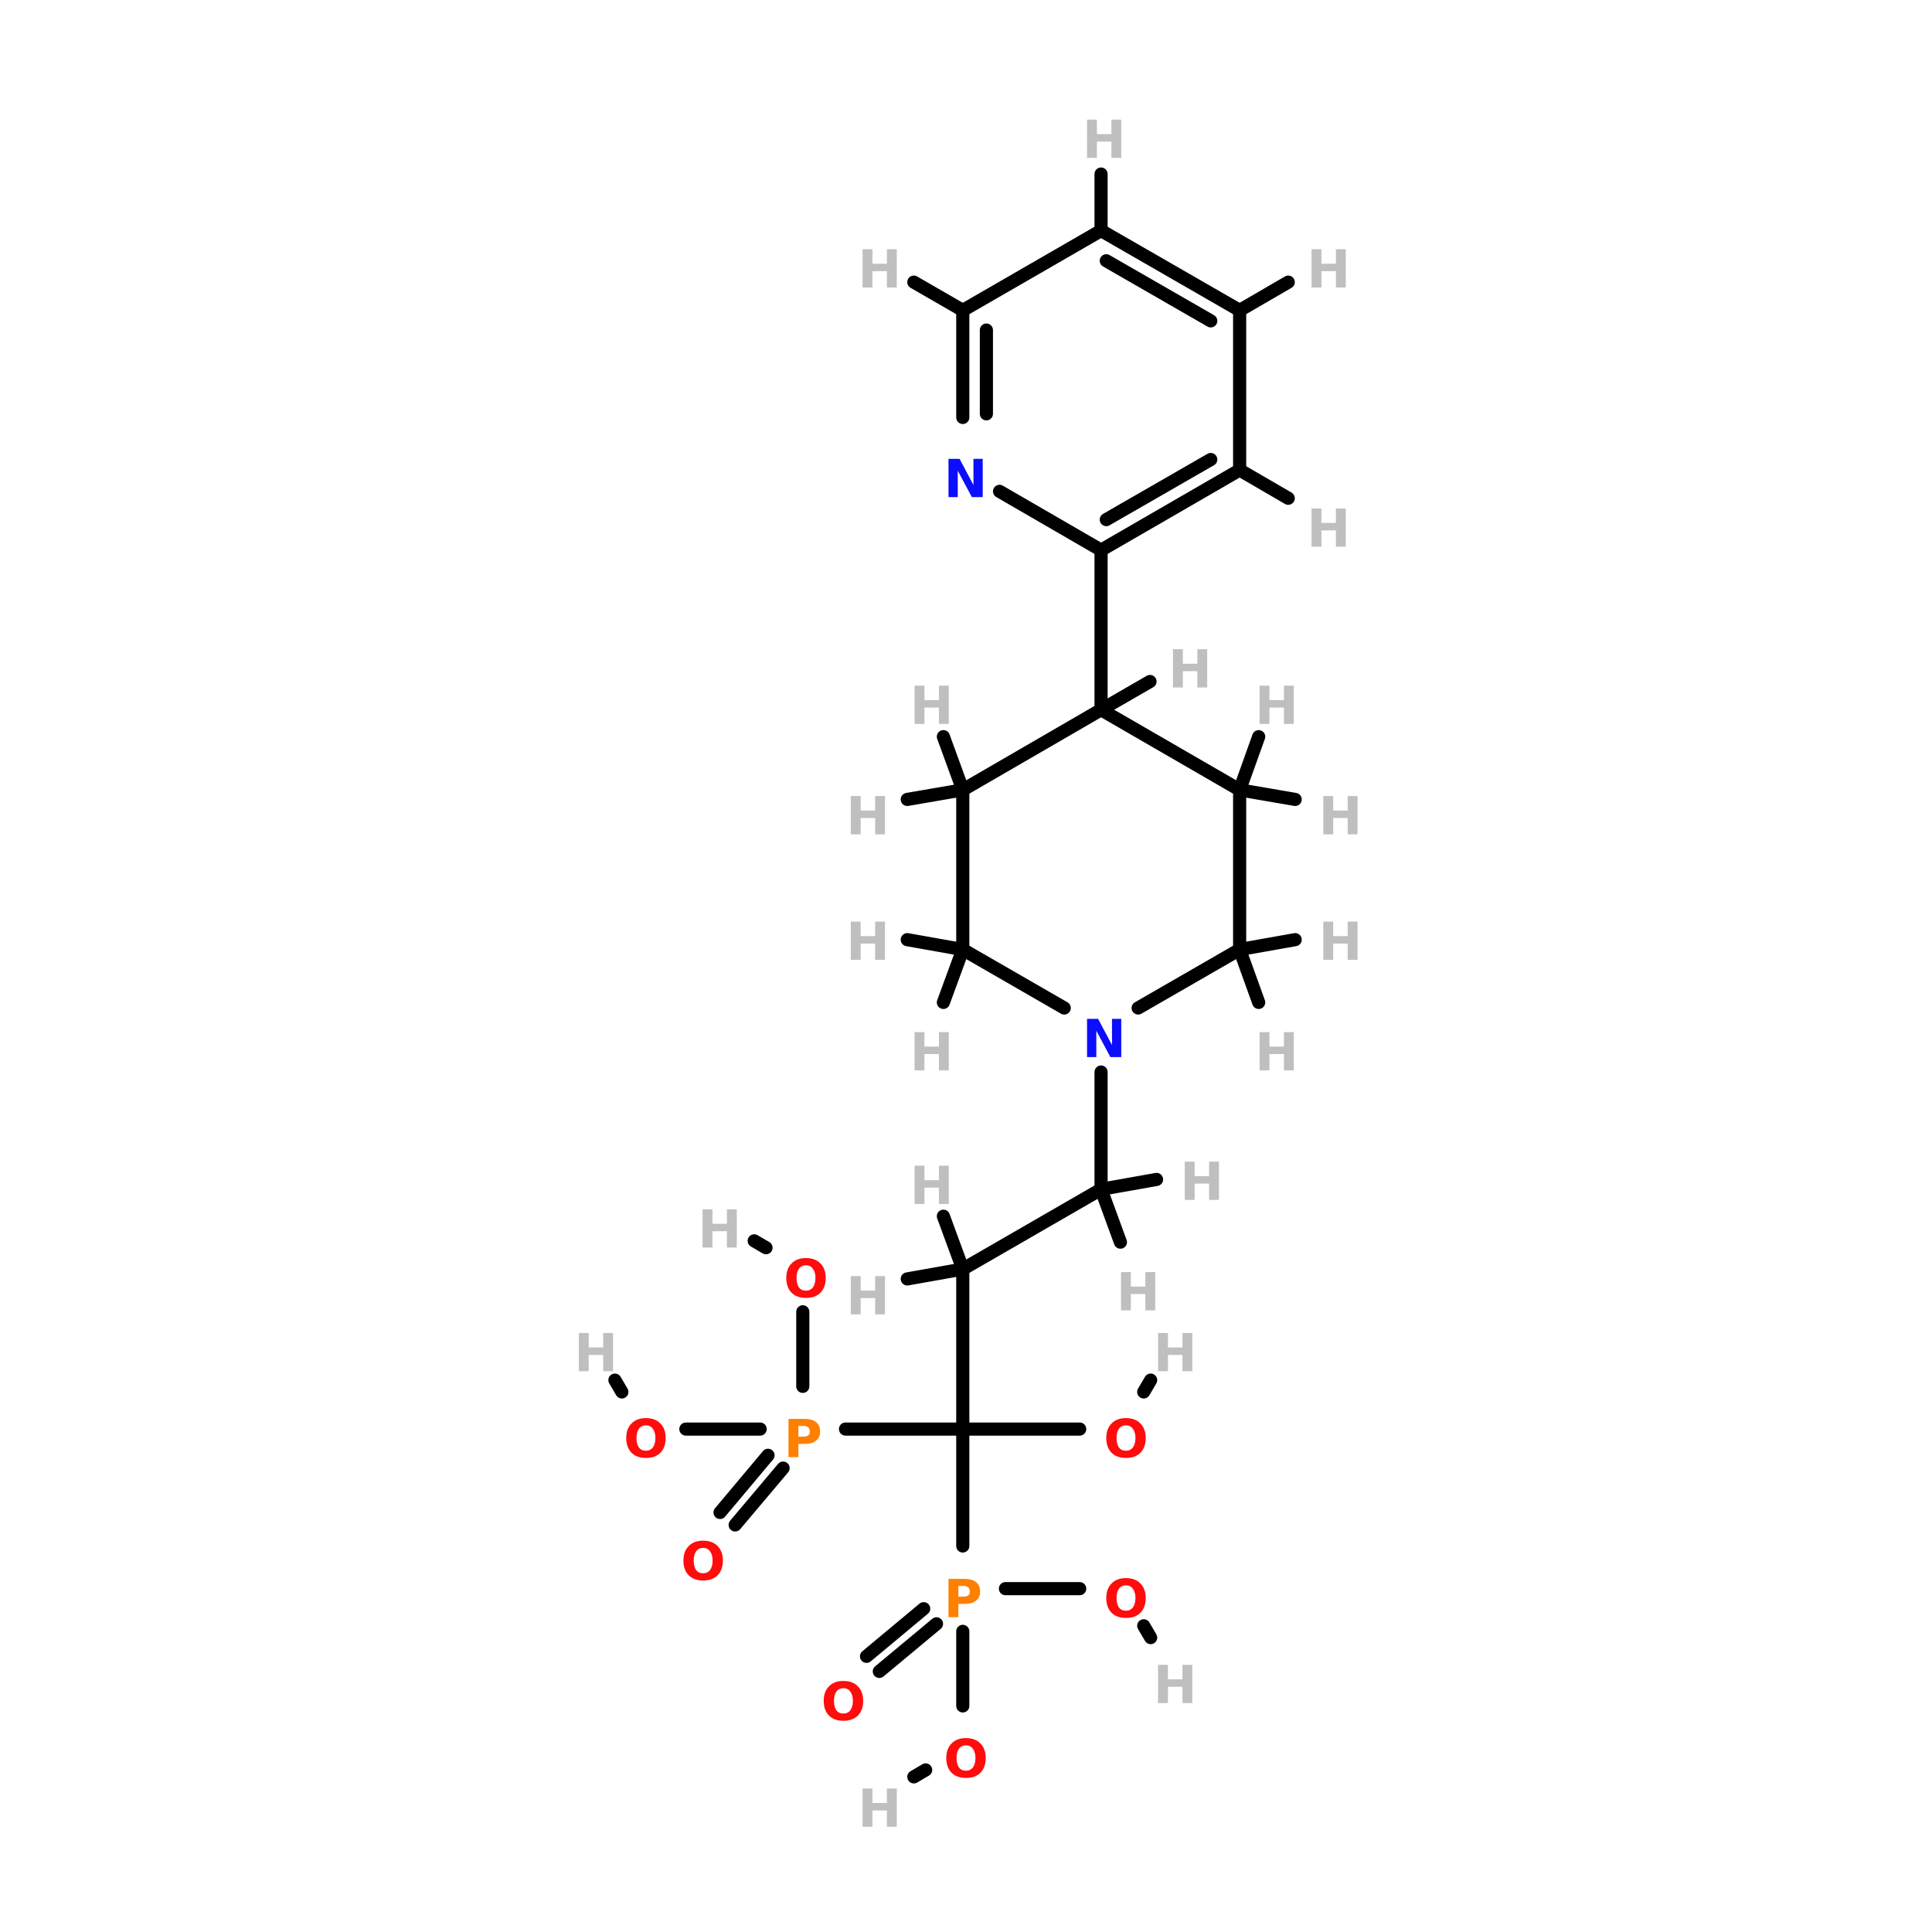 <?xml version="1.0" encoding="UTF-8"?>
<svg xmlns="http://www.w3.org/2000/svg" xmlns:xlink="http://www.w3.org/1999/xlink" width="150pt" height="150pt" viewBox="0 0 150 150" version="1.1">
<defs>
<g>
<symbol overflow="visible" id="glyph0-0">
<path style="stroke:none;" d="M 0.203 0.719 L 0.203 -2.875 L 2.234 -2.875 L 2.234 0.719 Z M 0.438 0.5 L 2.016 0.5 L 2.016 -2.641 L 0.438 -2.641 Z M 0.438 0.5 "/>
</symbol>
<symbol overflow="visible" id="glyph0-1">
<path style="stroke:none;" d="M 0.375 -2.969 L 1.141 -2.969 L 1.141 -1.844 L 2.266 -1.844 L 2.266 -2.969 L 3.031 -2.969 L 3.031 0 L 2.266 0 L 2.266 -1.266 L 1.141 -1.266 L 1.141 0 L 0.375 0 Z M 0.375 -2.969 "/>
</symbol>
<symbol overflow="visible" id="glyph0-2">
<path style="stroke:none;" d="M 0.375 -2.969 L 1.641 -2.969 C 2.023 -2.969 2.316 -2.883 2.516 -2.719 C 2.723 -2.551 2.828 -2.312 2.828 -2 C 2.828 -1.688 2.723 -1.445 2.516 -1.281 C 2.316 -1.113 2.023 -1.031 1.641 -1.031 L 1.141 -1.031 L 1.141 0 L 0.375 0 Z M 1.141 -2.422 L 1.141 -1.594 L 1.562 -1.594 C 1.707 -1.594 1.82 -1.625 1.906 -1.688 C 1.988 -1.758 2.031 -1.863 2.031 -2 C 2.031 -2.133 1.988 -2.238 1.906 -2.312 C 1.82 -2.383 1.707 -2.422 1.562 -2.422 Z M 1.141 -2.422 "/>
</symbol>
<symbol overflow="visible" id="glyph0-3">
<path style="stroke:none;" d="M 1.734 -2.469 C 1.492 -2.469 1.312 -2.379 1.188 -2.203 C 1.062 -2.035 1 -1.797 1 -1.484 C 1 -1.172 1.062 -0.926 1.188 -0.75 C 1.312 -0.582 1.492 -0.5 1.734 -0.5 C 1.961 -0.5 2.141 -0.582 2.266 -0.75 C 2.398 -0.926 2.469 -1.172 2.469 -1.484 C 2.469 -1.797 2.398 -2.035 2.266 -2.203 C 2.141 -2.379 1.961 -2.469 1.734 -2.469 Z M 1.734 -3.031 C 2.211 -3.031 2.586 -2.891 2.859 -2.609 C 3.129 -2.336 3.266 -1.961 3.266 -1.484 C 3.266 -1.004 3.129 -0.625 2.859 -0.344 C 2.586 -0.07 2.211 0.062 1.734 0.062 C 1.254 0.062 0.879 -0.07 0.609 -0.344 C 0.336 -0.625 0.203 -1.004 0.203 -1.484 C 0.203 -1.961 0.336 -2.336 0.609 -2.609 C 0.879 -2.891 1.254 -3.031 1.734 -3.031 Z M 1.734 -3.031 "/>
</symbol>
<symbol overflow="visible" id="glyph0-4">
<path style="stroke:none;" d="M 0.375 -2.969 L 1.234 -2.969 L 2.312 -0.938 L 2.312 -2.969 L 3.031 -2.969 L 3.031 0 L 2.188 0 L 1.094 -2.047 L 1.094 0 L 0.375 0 Z M 0.375 -2.969 "/>
</symbol>
</g>
</defs>
<g id="surface1">
<path style="fill:none;stroke-width:4;stroke-linecap:round;stroke-linejoin:miter;stroke:rgb(0%,0%,0%);stroke-opacity:1;stroke-miterlimit:4;" d="M 152.405 496.699 L 152.405 519.403 " transform="matrix(0.255,0,0,0.255,35.887,0)"/>
<path style="fill:none;stroke-width:4;stroke-linecap:round;stroke-linejoin:miter;stroke:rgb(0%,0%,0%);stroke-opacity:1;stroke-miterlimit:4;" d="M 165.393 483.696 L 188.005 483.696 " transform="matrix(0.255,0,0,0.255,35.887,0)"/>
<path style="fill-rule:nonzero;fill:rgb(0%,0%,0%);fill-opacity:1;stroke-width:4;stroke-linecap:round;stroke-linejoin:miter;stroke:rgb(0%,0%,0%);stroke-opacity:1;stroke-miterlimit:4;" d="M 144.404 494.405 L 126.994 508.892 " transform="matrix(0.255,0,0,0.255,35.887,0)"/>
<path style="fill-rule:nonzero;fill:rgb(0%,0%,0%);fill-opacity:1;stroke-width:4;stroke-linecap:round;stroke-linejoin:miter;stroke:rgb(0%,0%,0%);stroke-opacity:1;stroke-miterlimit:4;" d="M 140.502 489.8 L 123.093 504.303 " transform="matrix(0.255,0,0,0.255,35.887,0)"/>
<path style="fill:none;stroke-width:4;stroke-linecap:round;stroke-linejoin:miter;stroke:rgb(0%,0%,0%);stroke-opacity:1;stroke-miterlimit:4;" d="M 152.405 470.707 L 152.405 435.107 " transform="matrix(0.255,0,0,0.255,35.887,0)"/>
<path style="fill:none;stroke-width:4;stroke-linecap:round;stroke-linejoin:miter;stroke:rgb(0%,0%,0%);stroke-opacity:1;stroke-miterlimit:4;" d="M 90.706 435.107 L 68.094 435.107 " transform="matrix(0.255,0,0,0.255,35.887,0)"/>
<path style="fill:none;stroke-width:4;stroke-linecap:round;stroke-linejoin:miter;stroke:rgb(0%,0%,0%);stroke-opacity:1;stroke-miterlimit:4;" d="M 103.694 422.103 L 103.694 399.4 " transform="matrix(0.255,0,0,0.255,35.887,0)"/>
<path style="fill-rule:nonzero;fill:rgb(0%,0%,0%);fill-opacity:1;stroke-width:4;stroke-linecap:round;stroke-linejoin:miter;stroke:rgb(0%,0%,0%);stroke-opacity:1;stroke-miterlimit:4;" d="M 97.697 446.994 L 83.102 464.297 " transform="matrix(0.255,0,0,0.255,35.887,0)"/>
<path style="fill-rule:nonzero;fill:rgb(0%,0%,0%);fill-opacity:1;stroke-width:4;stroke-linecap:round;stroke-linejoin:miter;stroke:rgb(0%,0%,0%);stroke-opacity:1;stroke-miterlimit:4;" d="M 93.107 443.093 L 78.497 460.503 " transform="matrix(0.255,0,0,0.255,35.887,0)"/>
<path style="fill:none;stroke-width:4;stroke-linecap:round;stroke-linejoin:miter;stroke:rgb(0%,0%,0%);stroke-opacity:1;stroke-miterlimit:4;" d="M 116.698 435.107 L 152.405 435.107 " transform="matrix(0.255,0,0,0.255,35.887,0)"/>
<path style="fill:none;stroke-width:4;stroke-linecap:round;stroke-linejoin:miter;stroke:rgb(0%,0%,0%);stroke-opacity:1;stroke-miterlimit:4;" d="M 188.005 435.107 L 152.405 435.107 " transform="matrix(0.255,0,0,0.255,35.887,0)"/>
<path style="fill-rule:nonzero;fill:rgb(0%,0%,0%);fill-opacity:1;stroke-width:4;stroke-linecap:round;stroke-linejoin:miter;stroke:rgb(0%,0%,0%);stroke-opacity:1;stroke-miterlimit:4;" d="M 207.495 423.802 L 209.606 420.206 " transform="matrix(0.255,0,0,0.255,35.887,0)"/>
<path style="fill-rule:nonzero;fill:rgb(0%,0%,0%);fill-opacity:1;stroke-width:4;stroke-linecap:round;stroke-linejoin:miter;stroke:rgb(0%,0%,0%);stroke-opacity:1;stroke-miterlimit:4;" d="M 141.099 538.893 L 137.504 541.004 " transform="matrix(0.255,0,0,0.255,35.887,0)"/>
<path style="fill-rule:nonzero;fill:rgb(0%,0%,0%);fill-opacity:1;stroke-width:4;stroke-linecap:round;stroke-linejoin:miter;stroke:rgb(0%,0%,0%);stroke-opacity:1;stroke-miterlimit:4;" d="M 207.495 495.001 L 209.606 498.596 " transform="matrix(0.255,0,0,0.255,35.887,0)"/>
<path style="fill-rule:nonzero;fill:rgb(0%,0%,0%);fill-opacity:1;stroke-width:4;stroke-linecap:round;stroke-linejoin:miter;stroke:rgb(0%,0%,0%);stroke-opacity:1;stroke-miterlimit:4;" d="M 48.604 423.802 L 46.493 420.206 " transform="matrix(0.255,0,0,0.255,35.887,0)"/>
<path style="fill-rule:nonzero;fill:rgb(0%,0%,0%);fill-opacity:1;stroke-width:4;stroke-linecap:round;stroke-linejoin:miter;stroke:rgb(0%,0%,0%);stroke-opacity:1;stroke-miterlimit:4;" d="M 92.495 379.895 L 88.9 377.799 " transform="matrix(0.255,0,0,0.255,35.887,0)"/>
<path style="fill:none;stroke-width:4;stroke-linecap:round;stroke-linejoin:miter;stroke:rgb(0%,0%,0%);stroke-opacity:1;stroke-miterlimit:4;" d="M 194.507 326.395 L 194.507 362.102 " transform="matrix(0.255,0,0,0.255,35.887,0)"/>
<path style="fill:none;stroke-width:4;stroke-linecap:round;stroke-linejoin:miter;stroke:rgb(0%,0%,0%);stroke-opacity:1;stroke-miterlimit:4;" d="M 194.507 216.093 L 194.507 167.504 " transform="matrix(0.255,0,0,0.255,35.887,0)"/>
<path style="fill-rule:nonzero;fill:rgb(0%,0%,0%);fill-opacity:1;stroke-width:4;stroke-linecap:round;stroke-linejoin:miter;stroke:rgb(0%,0%,0%);stroke-opacity:1;stroke-miterlimit:4;" d="M 194.507 216.093 L 209.407 207.495 " transform="matrix(0.255,0,0,0.255,35.887,0)"/>
<path style="fill-rule:nonzero;fill:rgb(0%,0%,0%);fill-opacity:1;stroke-width:4;stroke-linecap:round;stroke-linejoin:miter;stroke:rgb(0%,0%,0%);stroke-opacity:1;stroke-miterlimit:4;" d="M 152.405 240.494 L 146.5 224.293 " transform="matrix(0.255,0,0,0.255,35.887,0)"/>
<path style="fill-rule:nonzero;fill:rgb(0%,0%,0%);fill-opacity:1;stroke-width:4;stroke-linecap:round;stroke-linejoin:miter;stroke:rgb(0%,0%,0%);stroke-opacity:1;stroke-miterlimit:4;" d="M 152.405 240.494 L 135.5 243.401 " transform="matrix(0.255,0,0,0.255,35.887,0)"/>
<path style="fill-rule:nonzero;fill:rgb(0%,0%,0%);fill-opacity:1;stroke-width:4;stroke-linecap:round;stroke-linejoin:miter;stroke:rgb(0%,0%,0%);stroke-opacity:1;stroke-miterlimit:4;" d="M 236.7 240.494 L 253.605 243.401 " transform="matrix(0.255,0,0,0.255,35.887,0)"/>
<path style="fill-rule:nonzero;fill:rgb(0%,0%,0%);fill-opacity:1;stroke-width:4;stroke-linecap:round;stroke-linejoin:miter;stroke:rgb(0%,0%,0%);stroke-opacity:1;stroke-miterlimit:4;" d="M 236.7 240.494 L 242.498 224.293 " transform="matrix(0.255,0,0,0.255,35.887,0)"/>
<path style="fill-rule:nonzero;fill:rgb(0%,0%,0%);fill-opacity:1;stroke-width:4;stroke-linecap:round;stroke-linejoin:miter;stroke:rgb(0%,0%,0%);stroke-opacity:1;stroke-miterlimit:4;" d="M 152.405 289.098 L 135.5 286.099 " transform="matrix(0.255,0,0,0.255,35.887,0)"/>
<path style="fill-rule:nonzero;fill:rgb(0%,0%,0%);fill-opacity:1;stroke-width:4;stroke-linecap:round;stroke-linejoin:miter;stroke:rgb(0%,0%,0%);stroke-opacity:1;stroke-miterlimit:4;" d="M 152.405 289.098 L 146.5 305.207 " transform="matrix(0.255,0,0,0.255,35.887,0)"/>
<path style="fill-rule:nonzero;fill:rgb(0%,0%,0%);fill-opacity:1;stroke-width:4;stroke-linecap:round;stroke-linejoin:miter;stroke:rgb(0%,0%,0%);stroke-opacity:1;stroke-miterlimit:4;" d="M 236.7 289.098 L 242.498 305.207 " transform="matrix(0.255,0,0,0.255,35.887,0)"/>
<path style="fill-rule:nonzero;fill:rgb(0%,0%,0%);fill-opacity:1;stroke-width:4;stroke-linecap:round;stroke-linejoin:miter;stroke:rgb(0%,0%,0%);stroke-opacity:1;stroke-miterlimit:4;" d="M 236.7 289.098 L 253.605 286.099 " transform="matrix(0.255,0,0,0.255,35.887,0)"/>
<path style="fill-rule:nonzero;fill:rgb(0%,0%,0%);fill-opacity:1;stroke-width:4;stroke-linecap:round;stroke-linejoin:miter;stroke:rgb(0%,0%,0%);stroke-opacity:1;stroke-miterlimit:4;" d="M 194.507 362.102 L 152.405 386.397 " transform="matrix(0.255,0,0,0.255,35.887,0)"/>
<path style="fill-rule:nonzero;fill:rgb(0%,0%,0%);fill-opacity:1;stroke-width:4;stroke-linecap:round;stroke-linejoin:miter;stroke:rgb(0%,0%,0%);stroke-opacity:1;stroke-miterlimit:4;" d="M 194.507 362.102 L 200.396 378.197 " transform="matrix(0.255,0,0,0.255,35.887,0)"/>
<path style="fill-rule:nonzero;fill:rgb(0%,0%,0%);fill-opacity:1;stroke-width:4;stroke-linecap:round;stroke-linejoin:miter;stroke:rgb(0%,0%,0%);stroke-opacity:1;stroke-miterlimit:4;" d="M 194.507 362.102 L 211.396 359.104 " transform="matrix(0.255,0,0,0.255,35.887,0)"/>
<path style="fill:none;stroke-width:4;stroke-linecap:round;stroke-linejoin:miter;stroke:rgb(0%,0%,0%);stroke-opacity:1;stroke-miterlimit:4;" d="M 152.405 386.397 L 152.405 435.107 " transform="matrix(0.255,0,0,0.255,35.887,0)"/>
<path style="fill-rule:nonzero;fill:rgb(0%,0%,0%);fill-opacity:1;stroke-width:4;stroke-linecap:round;stroke-linejoin:miter;stroke:rgb(0%,0%,0%);stroke-opacity:1;stroke-miterlimit:4;" d="M 152.405 386.397 L 146.5 370.302 " transform="matrix(0.255,0,0,0.255,35.887,0)"/>
<path style="fill-rule:nonzero;fill:rgb(0%,0%,0%);fill-opacity:1;stroke-width:4;stroke-linecap:round;stroke-linejoin:miter;stroke:rgb(0%,0%,0%);stroke-opacity:1;stroke-miterlimit:4;" d="M 152.405 386.397 L 135.5 389.395 " transform="matrix(0.255,0,0,0.255,35.887,0)"/>
<path style="fill-rule:nonzero;fill:rgb(0%,0%,0%);fill-opacity:1;stroke-width:4;stroke-linecap:round;stroke-linejoin:miter;stroke:rgb(0%,0%,0%);stroke-opacity:1;stroke-miterlimit:4;" d="M 236.7 143.103 L 251.494 151.701 " transform="matrix(0.255,0,0,0.255,35.887,0)"/>
<path style="fill-rule:nonzero;fill:rgb(0%,0%,0%);fill-opacity:1;stroke-width:4;stroke-linecap:round;stroke-linejoin:miter;stroke:rgb(0%,0%,0%);stroke-opacity:1;stroke-miterlimit:4;" d="M 236.7 94.499 L 251.494 85.902 " transform="matrix(0.255,0,0,0.255,35.887,0)"/>
<path style="fill-rule:nonzero;fill:rgb(0%,0%,0%);fill-opacity:1;stroke-width:4;stroke-linecap:round;stroke-linejoin:miter;stroke:rgb(0%,0%,0%);stroke-opacity:1;stroke-miterlimit:4;" d="M 152.405 94.499 L 137.504 85.902 " transform="matrix(0.255,0,0,0.255,35.887,0)"/>
<path style="fill:none;stroke-width:4;stroke-linecap:round;stroke-linejoin:miter;stroke:rgb(0%,0%,0%);stroke-opacity:1;stroke-miterlimit:4;" d="M 194.507 70.205 L 194.507 52.994 " transform="matrix(0.255,0,0,0.255,35.887,0)"/>
<path style="fill-rule:nonzero;fill:rgb(0%,0%,0%);fill-opacity:1;stroke-width:4;stroke-linecap:round;stroke-linejoin:miter;stroke:rgb(0%,0%,0%);stroke-opacity:1;stroke-miterlimit:4;" d="M 163.603 149.605 L 194.507 167.504 " transform="matrix(0.255,0,0,0.255,35.887,0)"/>
<path style="fill-rule:nonzero;fill:rgb(0%,0%,0%);fill-opacity:1;stroke-width:4;stroke-linecap:round;stroke-linejoin:miter;stroke:rgb(0%,0%,0%);stroke-opacity:1;stroke-miterlimit:4;" d="M 194.507 167.504 L 236.7 143.103 " transform="matrix(0.255,0,0,0.255,35.887,0)"/>
<path style="fill-rule:nonzero;fill:rgb(0%,0%,0%);fill-opacity:1;stroke-width:4;stroke-linecap:round;stroke-linejoin:miter;stroke:rgb(0%,0%,0%);stroke-opacity:1;stroke-miterlimit:4;" d="M 196.098 158.203 L 227.903 139.906 " transform="matrix(0.255,0,0,0.255,35.887,0)"/>
<path style="fill:none;stroke-width:4;stroke-linecap:round;stroke-linejoin:miter;stroke:rgb(0%,0%,0%);stroke-opacity:1;stroke-miterlimit:4;" d="M 236.7 143.103 L 236.7 94.499 " transform="matrix(0.255,0,0,0.255,35.887,0)"/>
<path style="fill-rule:nonzero;fill:rgb(0%,0%,0%);fill-opacity:1;stroke-width:4;stroke-linecap:round;stroke-linejoin:miter;stroke:rgb(0%,0%,0%);stroke-opacity:1;stroke-miterlimit:4;" d="M 236.7 94.499 L 194.507 70.205 " transform="matrix(0.255,0,0,0.255,35.887,0)"/>
<path style="fill-rule:nonzero;fill:rgb(0%,0%,0%);fill-opacity:1;stroke-width:4;stroke-linecap:round;stroke-linejoin:miter;stroke:rgb(0%,0%,0%);stroke-opacity:1;stroke-miterlimit:4;" d="M 227.903 97.697 L 196.098 79.4 " transform="matrix(0.255,0,0,0.255,35.887,0)"/>
<path style="fill-rule:nonzero;fill:rgb(0%,0%,0%);fill-opacity:1;stroke-width:4;stroke-linecap:round;stroke-linejoin:miter;stroke:rgb(0%,0%,0%);stroke-opacity:1;stroke-miterlimit:4;" d="M 194.507 70.205 L 152.405 94.499 " transform="matrix(0.255,0,0,0.255,35.887,0)"/>
<path style="fill:none;stroke-width:4;stroke-linecap:round;stroke-linejoin:miter;stroke:rgb(0%,0%,0%);stroke-opacity:1;stroke-miterlimit:4;" d="M 152.405 94.499 L 152.405 127.101 " transform="matrix(0.255,0,0,0.255,35.887,0)"/>
<path style="fill:none;stroke-width:4;stroke-linecap:round;stroke-linejoin:miter;stroke:rgb(0%,0%,0%);stroke-opacity:1;stroke-miterlimit:4;" d="M 159.595 100.496 L 159.595 125.999 " transform="matrix(0.255,0,0,0.255,35.887,0)"/>
<path style="fill-rule:nonzero;fill:rgb(0%,0%,0%);fill-opacity:1;stroke-width:4;stroke-linecap:round;stroke-linejoin:miter;stroke:rgb(0%,0%,0%);stroke-opacity:1;stroke-miterlimit:4;" d="M 194.507 216.093 L 152.405 240.494 " transform="matrix(0.255,0,0,0.255,35.887,0)"/>
<path style="fill:none;stroke-width:4;stroke-linecap:round;stroke-linejoin:miter;stroke:rgb(0%,0%,0%);stroke-opacity:1;stroke-miterlimit:4;" d="M 152.405 240.494 L 152.405 289.098 " transform="matrix(0.255,0,0,0.255,35.887,0)"/>
<path style="fill-rule:nonzero;fill:rgb(0%,0%,0%);fill-opacity:1;stroke-width:4;stroke-linecap:round;stroke-linejoin:miter;stroke:rgb(0%,0%,0%);stroke-opacity:1;stroke-miterlimit:4;" d="M 152.405 289.098 L 183.293 306.905 " transform="matrix(0.255,0,0,0.255,35.887,0)"/>
<path style="fill-rule:nonzero;fill:rgb(0%,0%,0%);fill-opacity:1;stroke-width:4;stroke-linecap:round;stroke-linejoin:miter;stroke:rgb(0%,0%,0%);stroke-opacity:1;stroke-miterlimit:4;" d="M 205.797 306.905 L 236.7 289.098 " transform="matrix(0.255,0,0,0.255,35.887,0)"/>
<path style="fill:none;stroke-width:4;stroke-linecap:round;stroke-linejoin:miter;stroke:rgb(0%,0%,0%);stroke-opacity:1;stroke-miterlimit:4;" d="M 236.7 289.098 L 236.7 240.494 " transform="matrix(0.255,0,0,0.255,35.887,0)"/>
<path style="fill-rule:nonzero;fill:rgb(0%,0%,0%);fill-opacity:1;stroke-width:4;stroke-linecap:round;stroke-linejoin:miter;stroke:rgb(0%,0%,0%);stroke-opacity:1;stroke-miterlimit:4;" d="M 236.7 240.494 L 194.507 216.093 " transform="matrix(0.255,0,0,0.255,35.887,0)"/>
<g style="fill:rgb(74.902%,74.902%,74.902%);fill-opacity:1;">
  <use xlink:href="#glyph0-1" x="70.633" y="93.473"/>
</g>
<g style="fill:rgb(74.902%,74.902%,74.902%);fill-opacity:1;">
  <use xlink:href="#glyph0-1" x="90.695" y="53.375"/>
</g>
<g style="fill:rgb(74.902%,74.902%,74.902%);fill-opacity:1;">
  <use xlink:href="#glyph0-1" x="70.633" y="56.203"/>
</g>
<g style="fill:rgb(74.902%,74.902%,74.902%);fill-opacity:1;">
  <use xlink:href="#glyph0-1" x="65.68" y="64.777"/>
</g>
<g style="fill:rgb(74.902%,74.902%,74.902%);fill-opacity:1;">
  <use xlink:href="#glyph0-1" x="102.367" y="64.777"/>
</g>
<g style="fill:rgb(74.902%,74.902%,74.902%);fill-opacity:1;">
  <use xlink:href="#glyph0-1" x="97.418" y="56.203"/>
</g>
<g style="fill:rgb(74.902%,74.902%,74.902%);fill-opacity:1;">
  <use xlink:href="#glyph0-1" x="65.68" y="74.523"/>
</g>
<g style="fill:rgb(74.902%,74.902%,74.902%);fill-opacity:1;">
  <use xlink:href="#glyph0-1" x="70.633" y="83.102"/>
</g>
<g style="fill:rgb(74.902%,74.902%,74.902%);fill-opacity:1;">
  <use xlink:href="#glyph0-1" x="97.418" y="83.102"/>
</g>
<g style="fill:rgb(74.902%,74.902%,74.902%);fill-opacity:1;">
  <use xlink:href="#glyph0-1" x="102.367" y="74.523"/>
</g>
<g style="fill:rgb(74.902%,74.902%,74.902%);fill-opacity:1;">
  <use xlink:href="#glyph0-1" x="86.66" y="101.734"/>
</g>
<g style="fill:rgb(74.902%,74.902%,74.902%);fill-opacity:1;">
  <use xlink:href="#glyph0-1" x="91.609" y="93.16"/>
</g>
<g style="fill:rgb(74.902%,74.902%,74.902%);fill-opacity:1;">
  <use xlink:href="#glyph0-1" x="65.68" y="102.047"/>
</g>
<g style="fill:rgb(74.902%,74.902%,74.902%);fill-opacity:1;">
  <use xlink:href="#glyph0-1" x="89.539" y="106.461"/>
</g>
<g style="fill:rgb(74.902%,74.902%,74.902%);fill-opacity:1;">
  <use xlink:href="#glyph0-1" x="101.453" y="42.445"/>
</g>
<g style="fill:rgb(74.902%,74.902%,74.902%);fill-opacity:1;">
  <use xlink:href="#glyph0-1" x="66.594" y="141.828"/>
</g>
<g style="fill:rgb(74.902%,74.902%,74.902%);fill-opacity:1;">
  <use xlink:href="#glyph0-1" x="89.539" y="132.227"/>
</g>
<g style="fill:rgb(74.902%,74.902%,74.902%);fill-opacity:1;">
  <use xlink:href="#glyph0-1" x="44.566" y="106.461"/>
</g>
<g style="fill:rgb(74.902%,74.902%,74.902%);fill-opacity:1;">
  <use xlink:href="#glyph0-1" x="54.172" y="96.859"/>
</g>
<g style="fill:rgb(74.902%,74.902%,74.902%);fill-opacity:1;">
  <use xlink:href="#glyph0-1" x="101.453" y="22.32"/>
</g>
<g style="fill:rgb(74.902%,74.902%,74.902%);fill-opacity:1;">
  <use xlink:href="#glyph0-1" x="66.594" y="22.32"/>
</g>
<g style="fill:rgb(74.902%,74.902%,74.902%);fill-opacity:1;">
  <use xlink:href="#glyph0-1" x="84.023" y="12.258"/>
</g>
<g style="fill:rgb(100%,49.804%,0%);fill-opacity:1;">
  <use xlink:href="#glyph0-2" x="60.844" y="113.133"/>
</g>
<g style="fill:rgb(100%,4.706%,4.706%);fill-opacity:1;">
  <use xlink:href="#glyph0-3" x="85.688" y="113.133"/>
</g>
<g style="fill:rgb(100%,4.706%,4.706%);fill-opacity:1;">
  <use xlink:href="#glyph0-3" x="73.266" y="137.977"/>
</g>
<g style="fill:rgb(100%,4.706%,4.706%);fill-opacity:1;">
  <use xlink:href="#glyph0-3" x="85.688" y="125.555"/>
</g>
<g style="fill:rgb(100%,4.706%,4.706%);fill-opacity:1;">
  <use xlink:href="#glyph0-3" x="48.418" y="113.133"/>
</g>
<g style="fill:rgb(100%,4.706%,4.706%);fill-opacity:1;">
  <use xlink:href="#glyph0-3" x="60.844" y="100.707"/>
</g>
<g style="fill:rgb(100%,4.706%,4.706%);fill-opacity:1;">
  <use xlink:href="#glyph0-3" x="63.75" y="133.539"/>
</g>
<g style="fill:rgb(100%,4.706%,4.706%);fill-opacity:1;">
  <use xlink:href="#glyph0-3" x="52.859" y="122.648"/>
</g>
<g style="fill:rgb(4.706%,4.706%,100%);fill-opacity:1;">
  <use xlink:href="#glyph0-4" x="84.023" y="82.074"/>
</g>
<g style="fill:rgb(4.706%,4.706%,100%);fill-opacity:1;">
  <use xlink:href="#glyph0-4" x="73.266" y="38.594"/>
</g>
<g style="fill:rgb(100%,49.804%,0%);fill-opacity:1;">
  <use xlink:href="#glyph0-2" x="73.266" y="125.555"/>
</g>
</g>
</svg>
